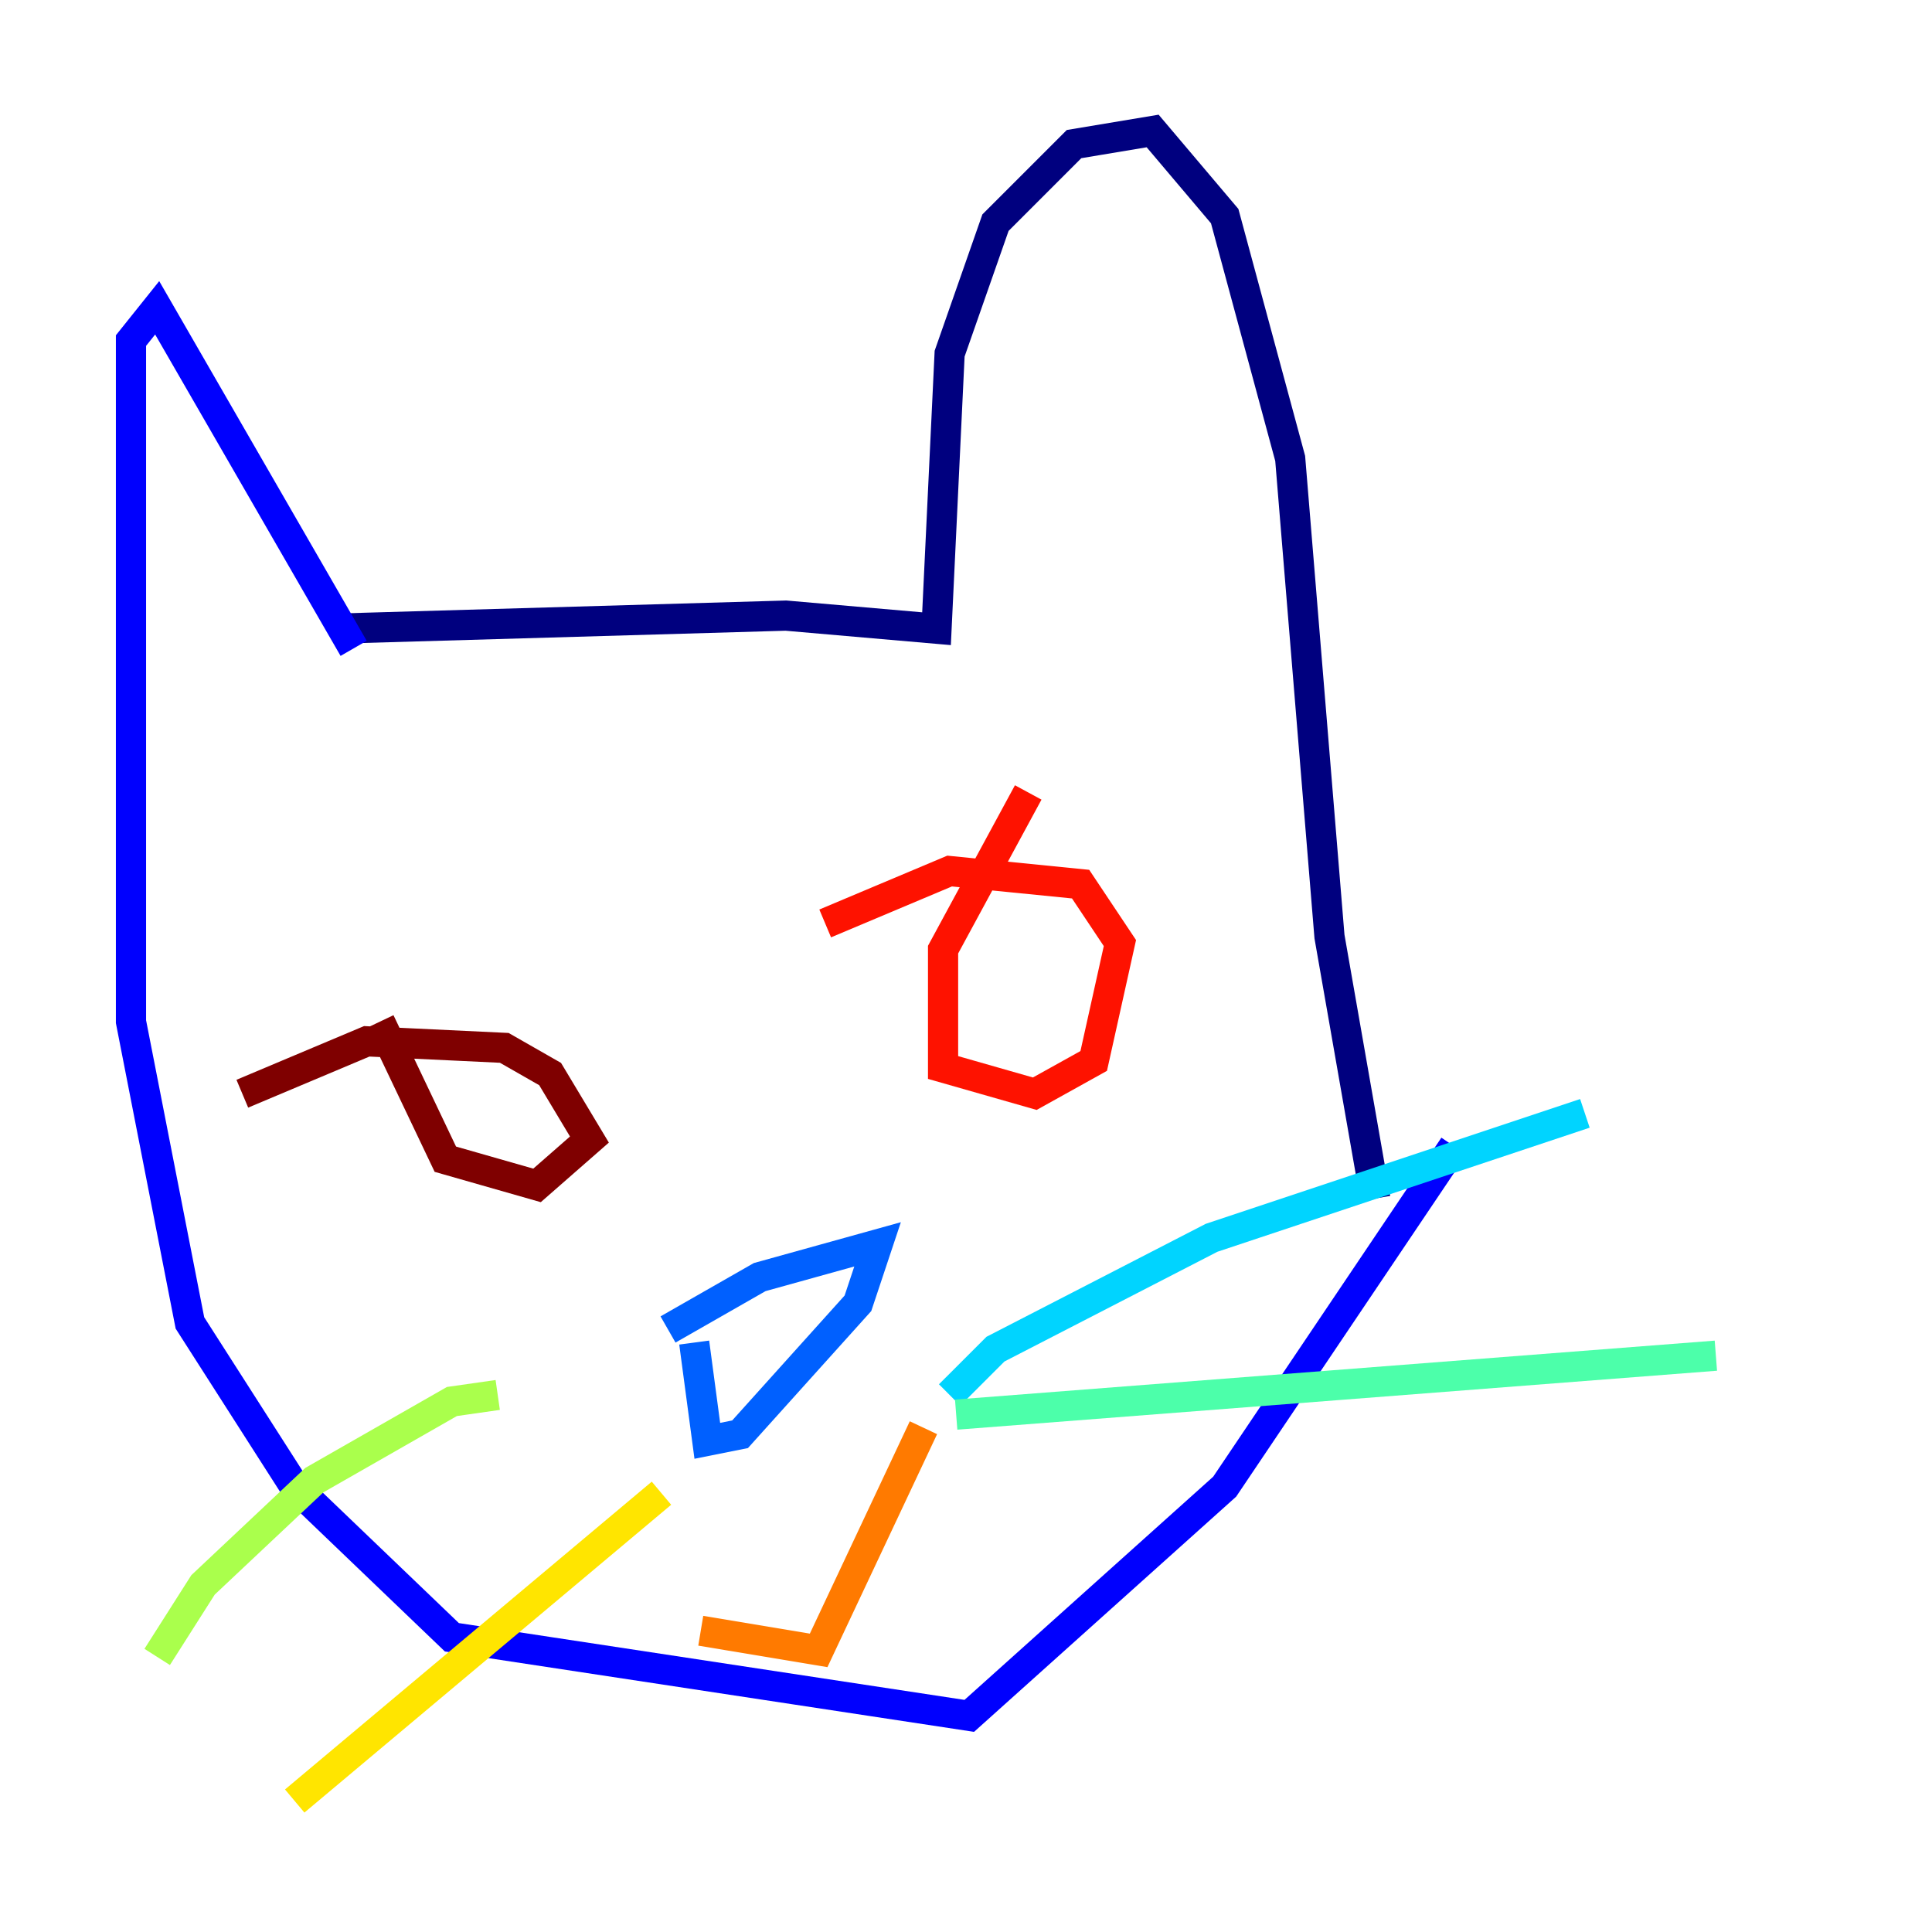 <?xml version="1.0" encoding="utf-8" ?>
<svg baseProfile="tiny" height="128" version="1.2" viewBox="0,0,128,128" width="128" xmlns="http://www.w3.org/2000/svg" xmlns:ev="http://www.w3.org/2001/xml-events" xmlns:xlink="http://www.w3.org/1999/xlink"><defs /><polyline fill="none" points="22.129,41.654 52.068,40.786 62.047,41.654 62.915,23.43 65.953,14.752 71.159,9.546 76.366,8.678 81.139,14.319 85.478,30.373 88.081,62.047 91.119,79.403" stroke="#00007f" stroke-width="2" /><polyline fill="none" points="23.43,42.956 10.414,20.393 8.678,22.563 8.678,67.688 12.583,87.647 19.525,98.495 29.939,108.475 64.217,113.681 81.139,98.495 96.325,75.932" stroke="#0000fe" stroke-width="2" /><polyline fill="none" points="44.258,88.081 50.332,84.61 58.142,82.441 56.841,86.346 49.031,95.024 46.861,95.458 45.993,88.949" stroke="#0060ff" stroke-width="2" /><polyline fill="none" points="62.915,92.42 65.953,89.383 80.271,82.007 105.003,73.763" stroke="#00d4ff" stroke-width="2" /><polyline fill="none" points="63.349,93.722 113.681,89.817" stroke="#4cffaa" stroke-width="2" /><polyline fill="none" points="32.976,92.42 29.939,92.854 20.827,98.061 13.451,105.003 10.414,109.776" stroke="#aaff4c" stroke-width="2" /><polyline fill="none" points="43.824,98.929 19.525,119.322" stroke="#ffe500" stroke-width="2" /><polyline fill="none" points="46.427,108.041 54.237,109.342 61.18,94.59" stroke="#ff7a00" stroke-width="2" /><polyline fill="none" points="68.122,52.502 62.481,62.915 62.481,70.725 68.556,72.461 72.461,70.291 74.197,62.481 71.593,58.576 62.915,57.709 54.671,61.18" stroke="#fe1200" stroke-width="2" /><polyline fill="none" points="25.166,67.688 29.505,76.8 35.58,78.536 39.051,75.498 36.447,71.159 33.41,69.424 24.298,68.99 16.054,72.461" stroke="#7f0000" stroke-width="2" /></svg>